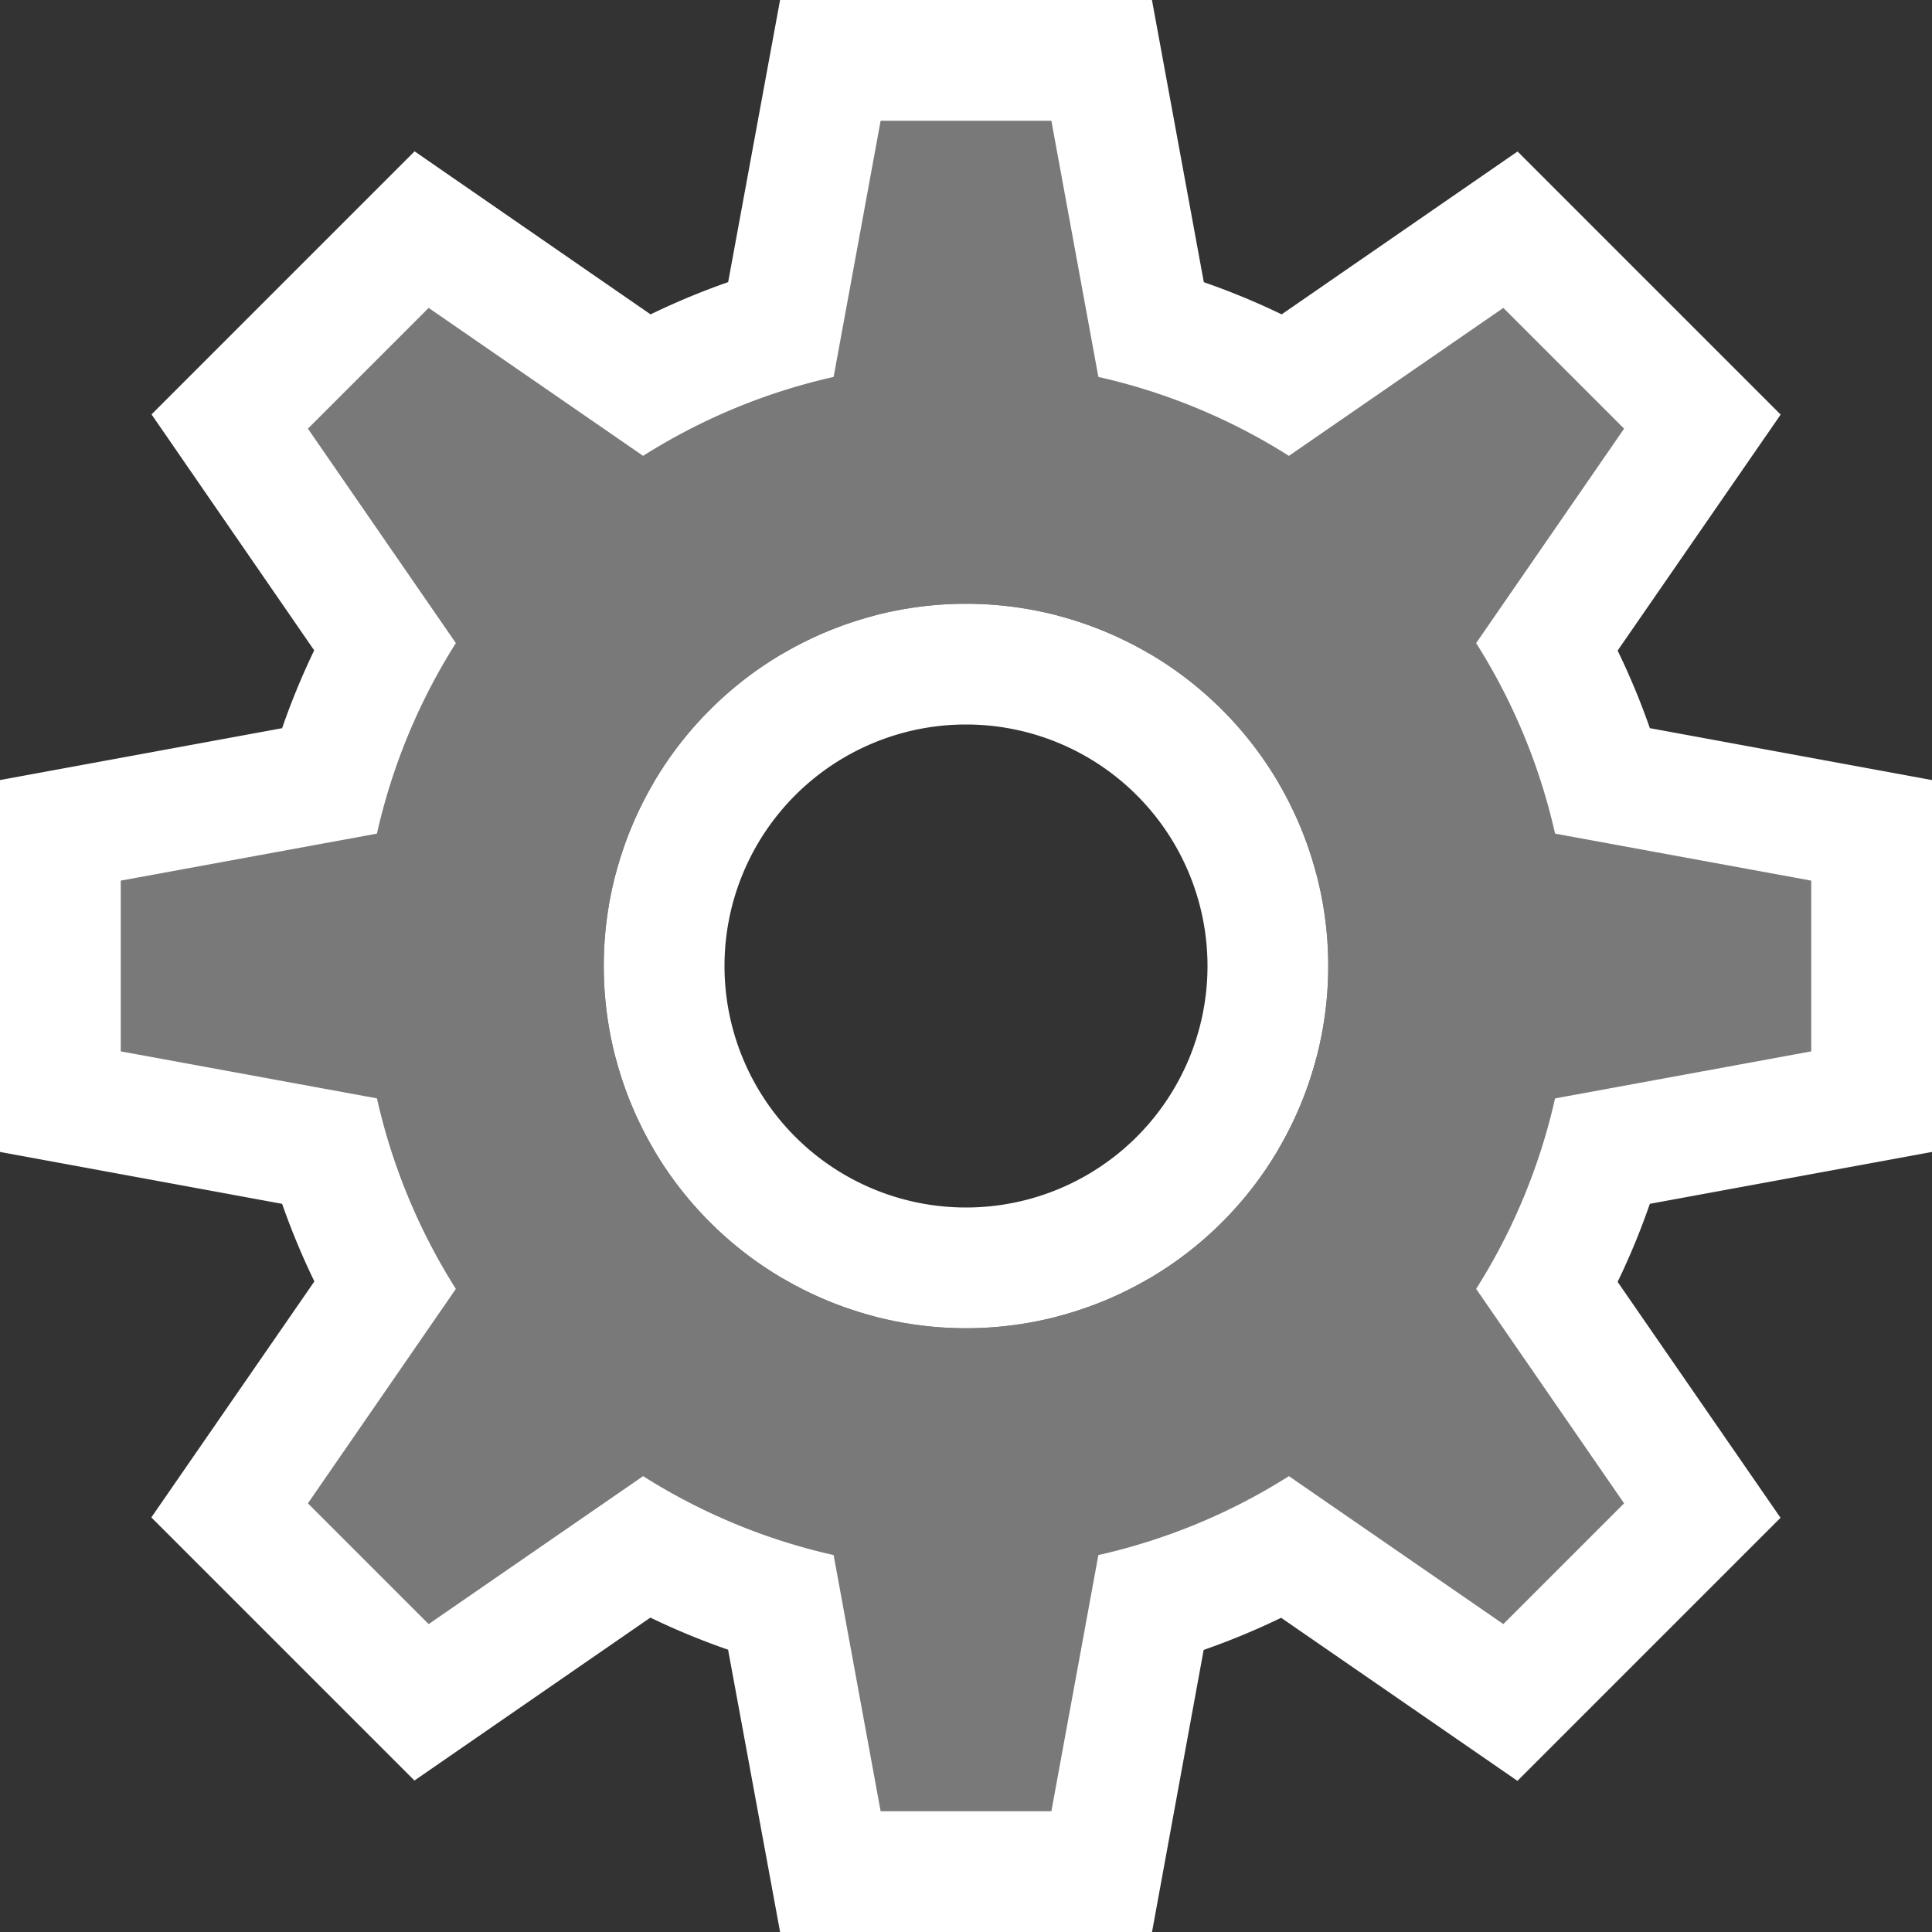 <?xml version="1.0" encoding="UTF-8" standalone="no"?>
<svg
   xmlns:dc="http://purl.org/dc/elements/1.1/"
   xmlns:cc="http://creativecommons.org/ns#"
   xmlns:rdf="http://www.w3.org/1999/02/22-rdf-syntax-ns#"
   xmlns:svg="http://www.w3.org/2000/svg"
   xmlns="http://www.w3.org/2000/svg"
   xmlns:sodipodi="http://sodipodi.sourceforge.net/DTD/sodipodi-0.dtd"
   xmlns:inkscape="http://www.inkscape.org/namespaces/inkscape"
   version="1.1"
   id="Layer_1"
   x="0px"
   y="0px"
   width="16px"
   height="16px"
   viewBox="0 0 16 16"
   enable-background="new 0 0 16 16"
   xml:space="preserve"
   sodipodi:docname="MenuUtilitiesSettingsIcon.96.[rick].svg"
   inkscape:version="0.92.3 (2405546, 2018-03-11)"><rect x="0" y="0" width="16" height="16" fill="#333333" stroke="none"/><defs
   id="defs8"><clipPath
     clipPathUnits="userSpaceOnUse"
     id="clipPath891"><path
       style="fill:#fafafa;fill-opacity:1;stroke:none;stroke-width:1;stroke-linecap:square;stroke-miterlimit:4;stroke-dasharray:none;stroke-opacity:1;paint-order:normal"
       d="M 0,0 V 16 H 16 V 0 Z M 8,5 A 3,3 0 0 1 11,8 3,3 0 0 1 8,11 3,3 0 0 1 5,8 3,3 0 0 1 8,5 Z"
       id="path893"
       inkscape:connector-curvature="0" /></clipPath></defs><sodipodi:namedview
   pagecolor="#ffffff"
   bordercolor="#666666"
   borderopacity="1"
   objecttolerance="10"
   gridtolerance="10"
   guidetolerance="10"
   inkscape:pageopacity="0"
   inkscape:pageshadow="2"
   inkscape:window-width="3440"
   inkscape:window-height="1377"
   id="namedview6"
   showgrid="true"
   inkscape:pagecheckerboard="true"
   inkscape:zoom="64"
   inkscape:cx="12.782439"
   inkscape:cy="7.6364038"
   inkscape:window-x="-8"
   inkscape:window-y="-8"
   inkscape:window-maximized="1"
   inkscape:current-layer="g889"><inkscape:grid
     type="xygrid"
     id="grid817" /></sodipodi:namedview>
  <g
   id="icon"
   transform="matrix(0.938,0,0,0.938,0.5,0.5)"
   style="display:none;stroke:#ffffff;stroke-width:1.067;stroke-miterlimit:4;stroke-dasharray:none;stroke-opacity:1;paint-order:stroke fill markers"
   inkscape:label="icon 0">
    <path
   d="M 16,8.713 V 7.448 C 16,7.144 15.781,6.884 15.482,6.832 L 13.64,6.511 C 13.521,6.08 13.35,5.656 13.127,5.247 L 14.231,3.679 C 14.406,3.431 14.377,3.092 14.162,2.878 L 13.267,1.983 C 13.052,1.768 12.714,1.739 12.465,1.914 L 10.942,2.986 C 10.521,2.738 10.071,2.544 9.605,2.408 L 9.277,0.518 C 9.225,0.218 8.965,0 8.661,0 H 7.395 C 7.092,0 6.832,0.218 6.78,0.518 L 6.459,2.359 C 6.022,2.473 5.593,2.64 5.178,2.86 L 3.627,1.769 C 3.378,1.594 3.04,1.623 2.825,1.838 L 1.931,2.733 C 1.716,2.948 1.687,3.286 1.861,3.535 L 2.9,5.011 C 2.635,5.449 2.456,5.919 2.313,6.407 L 0.517,6.723 C 0.218,6.775 0,7.035 0,7.338 v 1.268 c 0,0.303 0.218,0.563 0.517,0.616 l 1.739,0.306 c 0.118,0.464 0.283,0.92 0.521,1.358 l -1.052,1.488 c -0.176,0.248 -0.147,0.587 0.068,0.802 l 0.891,0.893 c 0.215,0.215 0.553,0.245 0.802,0.07 l 1.43,-1.007 c 0.454,0.272 0.94,0.454 1.446,0.595 L 6.67,15.483 C 6.723,15.782 6.982,16 7.286,16 h 1.267 c 0.303,0 0.563,-0.218 0.616,-0.517 l 0.306,-1.74 c 0.458,-0.123 0.908,-0.291 1.341,-0.532 l 1.505,1.064 c 0.248,0.176 0.587,0.147 0.802,-0.068 l 0.893,-0.891 c 0.215,-0.215 0.245,-0.553 0.07,-0.802 L 13.046,11.037 C 13.3,10.6 13.497,10.134 13.631,9.65 L 15.482,9.329 C 15.781,9.277 16,9.017 16,8.713 Z M 9.305,10.422 C 8.006,11.172 6.345,10.727 5.594,9.428 4.844,8.128 5.289,6.467 6.589,5.717 7.888,4.966 9.55,5.412 10.3,6.711 11.05,8.011 10.605,9.672 9.305,10.422 Z"
   id="path2"
   inkscape:connector-curvature="0"
   style="display:inline;opacity:0.484;fill:#797979;fill-rule:evenodd;stroke:#ffffff;stroke-width:1.067;stroke-miterlimit:4;stroke-dasharray:none;stroke-opacity:1;paint-order:normal"
   inkscape:label="axialis gear" />
  <g
   id="g955"
   transform="matrix(1.003,0,0,1.003,-0.016,-0.02)"
   style="display:none;stroke-width:1.064"
   inkscape:label="gear 1"><path
     inkscape:label="outline"
     style="display:inline;opacity:1;fill:none;fill-opacity:1;fill-rule:nonzero;stroke:#ffffff;stroke-width:1.995;stroke-linecap:butt;stroke-linejoin:round;stroke-miterlimit:4;stroke-dasharray:none;stroke-dashoffset:0.5;stroke-opacity:1;paint-order:stroke fill markers"
     d="m 7.035,1.018 -0.625,2.248 A 5,5 0 0 0 5.773,3.527 L 3.742,2.379 2.379,3.742 3.527,5.775 A 5,5 0 0 0 3.264,6.408 l -2.25,0.625 v 1.926 l 2.25,0.625 A 5,5 0 0 0 3.523,10.221 L 2.375,12.254 3.738,13.615 5.768,12.469 a 5,5 0 0 0 0.637,0.266 l 0.625,2.248 H 8.955 L 9.578,12.738 a 5,5 0 0 0 0.645,-0.264 l 2.025,1.145 1.363,-1.361 -1.145,-2.023 A 5,5 0 0 0 12.736,9.59 L 14.977,8.967 V 7.039 L 12.736,6.416 A 5,5 0 0 0 12.473,5.77 L 13.615,3.746 12.254,2.385 10.227,3.529 A 5,5 0 0 0 9.586,3.262 l -0.625,-2.244 z M 8,5 A 3,3 0 0 1 11,8 3,3 0 0 1 8,11 3,3 0 0 1 5,8 3,3 0 0 1 8,5 Z"
     transform="matrix(1.067,0,0,1.067,-0.533,-0.533)"
     id="path951"
     inkscape:connector-curvature="0" /><path
     inkscape:label="fill"
     inkscape:connector-curvature="0"
     id="path842"
     transform="matrix(1.067,0,0,1.067,-0.533,-0.533)"
     d="m 7.035,1.018 -0.625,2.248 A 5,5 0 0 0 5.773,3.527 L 3.742,2.379 2.379,3.742 3.527,5.775 A 5,5 0 0 0 3.264,6.408 l -2.25,0.625 v 1.926 l 2.25,0.625 A 5,5 0 0 0 3.523,10.221 L 2.375,12.254 3.738,13.615 5.768,12.469 a 5,5 0 0 0 0.637,0.266 l 0.625,2.248 H 8.955 L 9.578,12.738 a 5,5 0 0 0 0.645,-0.264 l 2.025,1.145 1.363,-1.361 -1.145,-2.023 A 5,5 0 0 0 12.736,9.59 L 14.977,8.967 V 7.039 L 12.736,6.416 A 5,5 0 0 0 12.473,5.77 L 13.615,3.746 12.254,2.385 10.227,3.529 A 5,5 0 0 0 9.586,3.262 l -0.625,-2.244 z M 8,5 A 3,3 0 0 1 11,8 3,3 0 0 1 8,11 3,3 0 0 1 5,8 3,3 0 0 1 8,5 Z"
     style="display:inline;opacity:1;fill:#797979;fill-opacity:1;fill-rule:nonzero;stroke:none;stroke-width:1.995;stroke-linecap:butt;stroke-linejoin:round;stroke-miterlimit:4;stroke-dasharray:none;stroke-dashoffset:0.5;stroke-opacity:1;paint-order:stroke fill markers" /></g></g>
<path
   style="display:none;fill:#fafafa;fill-opacity:1;stroke:none;stroke-width:1;stroke-linecap:square;stroke-miterlimit:4;stroke-dasharray:none;stroke-opacity:1;paint-order:normal"
   d="M 0,0 V 16 H 16 V 0 Z m 8,6 c 1.116,0 2,0.884 2,2 0,1.116 -0.884,2 -2,2 C 6.884,10 6,9.116 6,8 6,6.884 6.884,6 8,6 Z"
   id="path935"
   inkscape:connector-curvature="0" /><g
   id="g889"
   inkscape:label="gear (outline)"
   clip-path="none"
   style="display:inline"><path
     style="display:inline;fill:none;fill-opacity:1;stroke:#ffffff;stroke-width:2;stroke-linecap:butt;stroke-linejoin:miter;stroke-opacity:1;stroke-miterlimit:4;stroke-dasharray:none"
     d="M 7.293,1 6.902,3.125 A 5,5 0 0 0 5.33,3.779 l -1.779,-1.229 -1,1 1.225,1.777 A 5,5 0 0 0 3.127,6.902 L 1,7.293 v 1.414 l 2.125,0.391 a 5,5 0 0 0 0.654,1.572 l -1.229,1.779 1,1 1.777,-1.227 a 5,5 0 0 0 1.574,0.65 L 7.293,15 h 1.414 l 0.389,-2.125 a 5,5 0 0 0 1.572,-0.652 l 1.781,1.229 1,-1 -1.227,-1.777 A 5,5 0 0 0 12.873,9.098 L 15,8.707 V 7.293 L 12.875,6.902 A 5,5 0 0 0 12.221,5.33 l 1.229,-1.779 -1,-1 -1.777,1.227 A 5,5 0 0 0 9.098,3.127 L 8.707,1 Z M 8,5 A 3,3 0 0 1 11,8 3,3 0 0 1 8,11 3,3 0 0 1 5,8 3,3 0 0 1 8,5 Z"
     id="path865"
     inkscape:connector-curvature="0" /></g><g
   style="display:inline"
   clip-path="url(#clipPath891)"
   inkscape:label="gear (fill)"
   id="g989"><path
     inkscape:transform-center-x="2.086164"
     sodipodi:nodetypes="cccccc"
     inkscape:connector-curvature="0"
     id="path971"
     d="M 1,8.707 V 7.293 l 7.707,-1.414 2.121,2.121 -2.121,2.121 z"
     style="display:inline;fill:#797979;fill-opacity:1;stroke:none;stroke-width:1px;stroke-linecap:butt;stroke-linejoin:miter;stroke-opacity:1"
     inkscape:label="blade L" /><path
     inkscape:transform-center-y="1.7249114"
     inkscape:label="blade B L"
     style="display:inline;fill:#797979;fill-opacity:1;stroke:none;stroke-width:1px;stroke-linecap:butt;stroke-linejoin:miter;stroke-opacity:1"
     d="m 3.55,13.45 -1,-1 L 7,6 10,6 10,9 Z"
     id="path973"
     inkscape:connector-curvature="0"
     sodipodi:nodetypes="cccccc"
     inkscape:transform-center-x="1.7249115" /><path
     sodipodi:nodetypes="cccccc"
     inkscape:connector-curvature="0"
     id="path975"
     d="M 8.707,15 H 7.293 L 5.879,7.293 8,5.172 10.121,7.293 Z"
     style="display:inline;fill:#797979;fill-opacity:1;stroke:none;stroke-width:1px;stroke-linecap:butt;stroke-linejoin:miter;stroke-opacity:1"
     inkscape:label="blade B"
     inkscape:transform-center-y="2.086164" /><path
     inkscape:transform-center-x="-1.7251406"
     sodipodi:nodetypes="cccccc"
     inkscape:connector-curvature="0"
     id="path977"
     d="m 13.45,12.45 -1,1 L 6,9 l 10e-8,-3 h 3 z"
     style="display:inline;fill:#797979;fill-opacity:1;stroke:none;stroke-width:1px;stroke-linecap:butt;stroke-linejoin:miter;stroke-opacity:1"
     inkscape:label="blade B R"
     inkscape:transform-center-y="1.7251406" /><path
     inkscape:label="blade R"
     style="display:inline;fill:#797979;fill-opacity:1;stroke:none;stroke-width:1px;stroke-linecap:butt;stroke-linejoin:miter;stroke-opacity:1"
     d="M 15,7.293 V 8.707 L 7.293,10.122 5.172,8 7.293,5.879 Z"
     id="path979"
     inkscape:connector-curvature="0"
     sodipodi:nodetypes="cccccc"
     inkscape:transform-center-x="-2.0861639" /><path
     inkscape:label="blade T R"
     inkscape:transform-center-x="-1.7306649"
     style="display:inline;fill:#797979;fill-opacity:1;stroke:none;stroke-width:1px;stroke-linecap:butt;stroke-linejoin:miter;stroke-opacity:1"
     d="m 12.45,2.55 1,1 -4.45,6.45 H 6 l -1e-7,-3 z"
     id="path981"
     inkscape:connector-curvature="0"
     sodipodi:nodetypes="cccccc"
     inkscape:transform-center-y="-1.7251405" /><path
     inkscape:transform-center-y="-2.0900704"
     sodipodi:nodetypes="cccccc"
     inkscape:connector-curvature="0"
     id="path983"
     d="M 7.293,1 H 8.707 L 10.121,8.707 8,10.828 5.879,8.707 Z"
     style="display:inline;fill:#797979;fill-opacity:1;stroke:none;stroke-width:1px;stroke-linecap:butt;stroke-linejoin:miter;stroke-opacity:1"
     inkscape:transform-center-x="-0.00390625"
     inkscape:label="blade T" /><path
     inkscape:label="blade T L"
     style="display:inline;fill:#797979;fill-opacity:1;stroke:none;stroke-width:1px;stroke-linecap:butt;stroke-linejoin:miter;stroke-opacity:1"
     d="m 2.55,3.55 1,-1 6.45,4.45 -2e-7,3 -3,1e-6 z"
     id="path985"
     inkscape:connector-curvature="0"
     sodipodi:nodetypes="cccccc"
     inkscape:transform-center-x="1.7251406"
     inkscape:transform-center-y="-1.7251404" /><path
     style="display:inline;fill:#797979;fill-opacity:1;stroke:none;stroke-width:1;stroke-linecap:square;stroke-miterlimit:4;stroke-dasharray:none;stroke-opacity:1;paint-order:normal"
     d="M 8,3 A 5,5 0 0 0 3,8 5,5 0 0 0 8,13 5,5 0 0 0 13,8 5,5 0 0 0 8,3 Z M 8,5 A 3,3 0 0 1 11,8 3,3 0 0 1 8,11 3,3 0 0 1 5,8 3,3 0 0 1 8,5 Z"
     id="path987"
     inkscape:connector-curvature="0"
     inkscape:label="circle" /></g></svg>